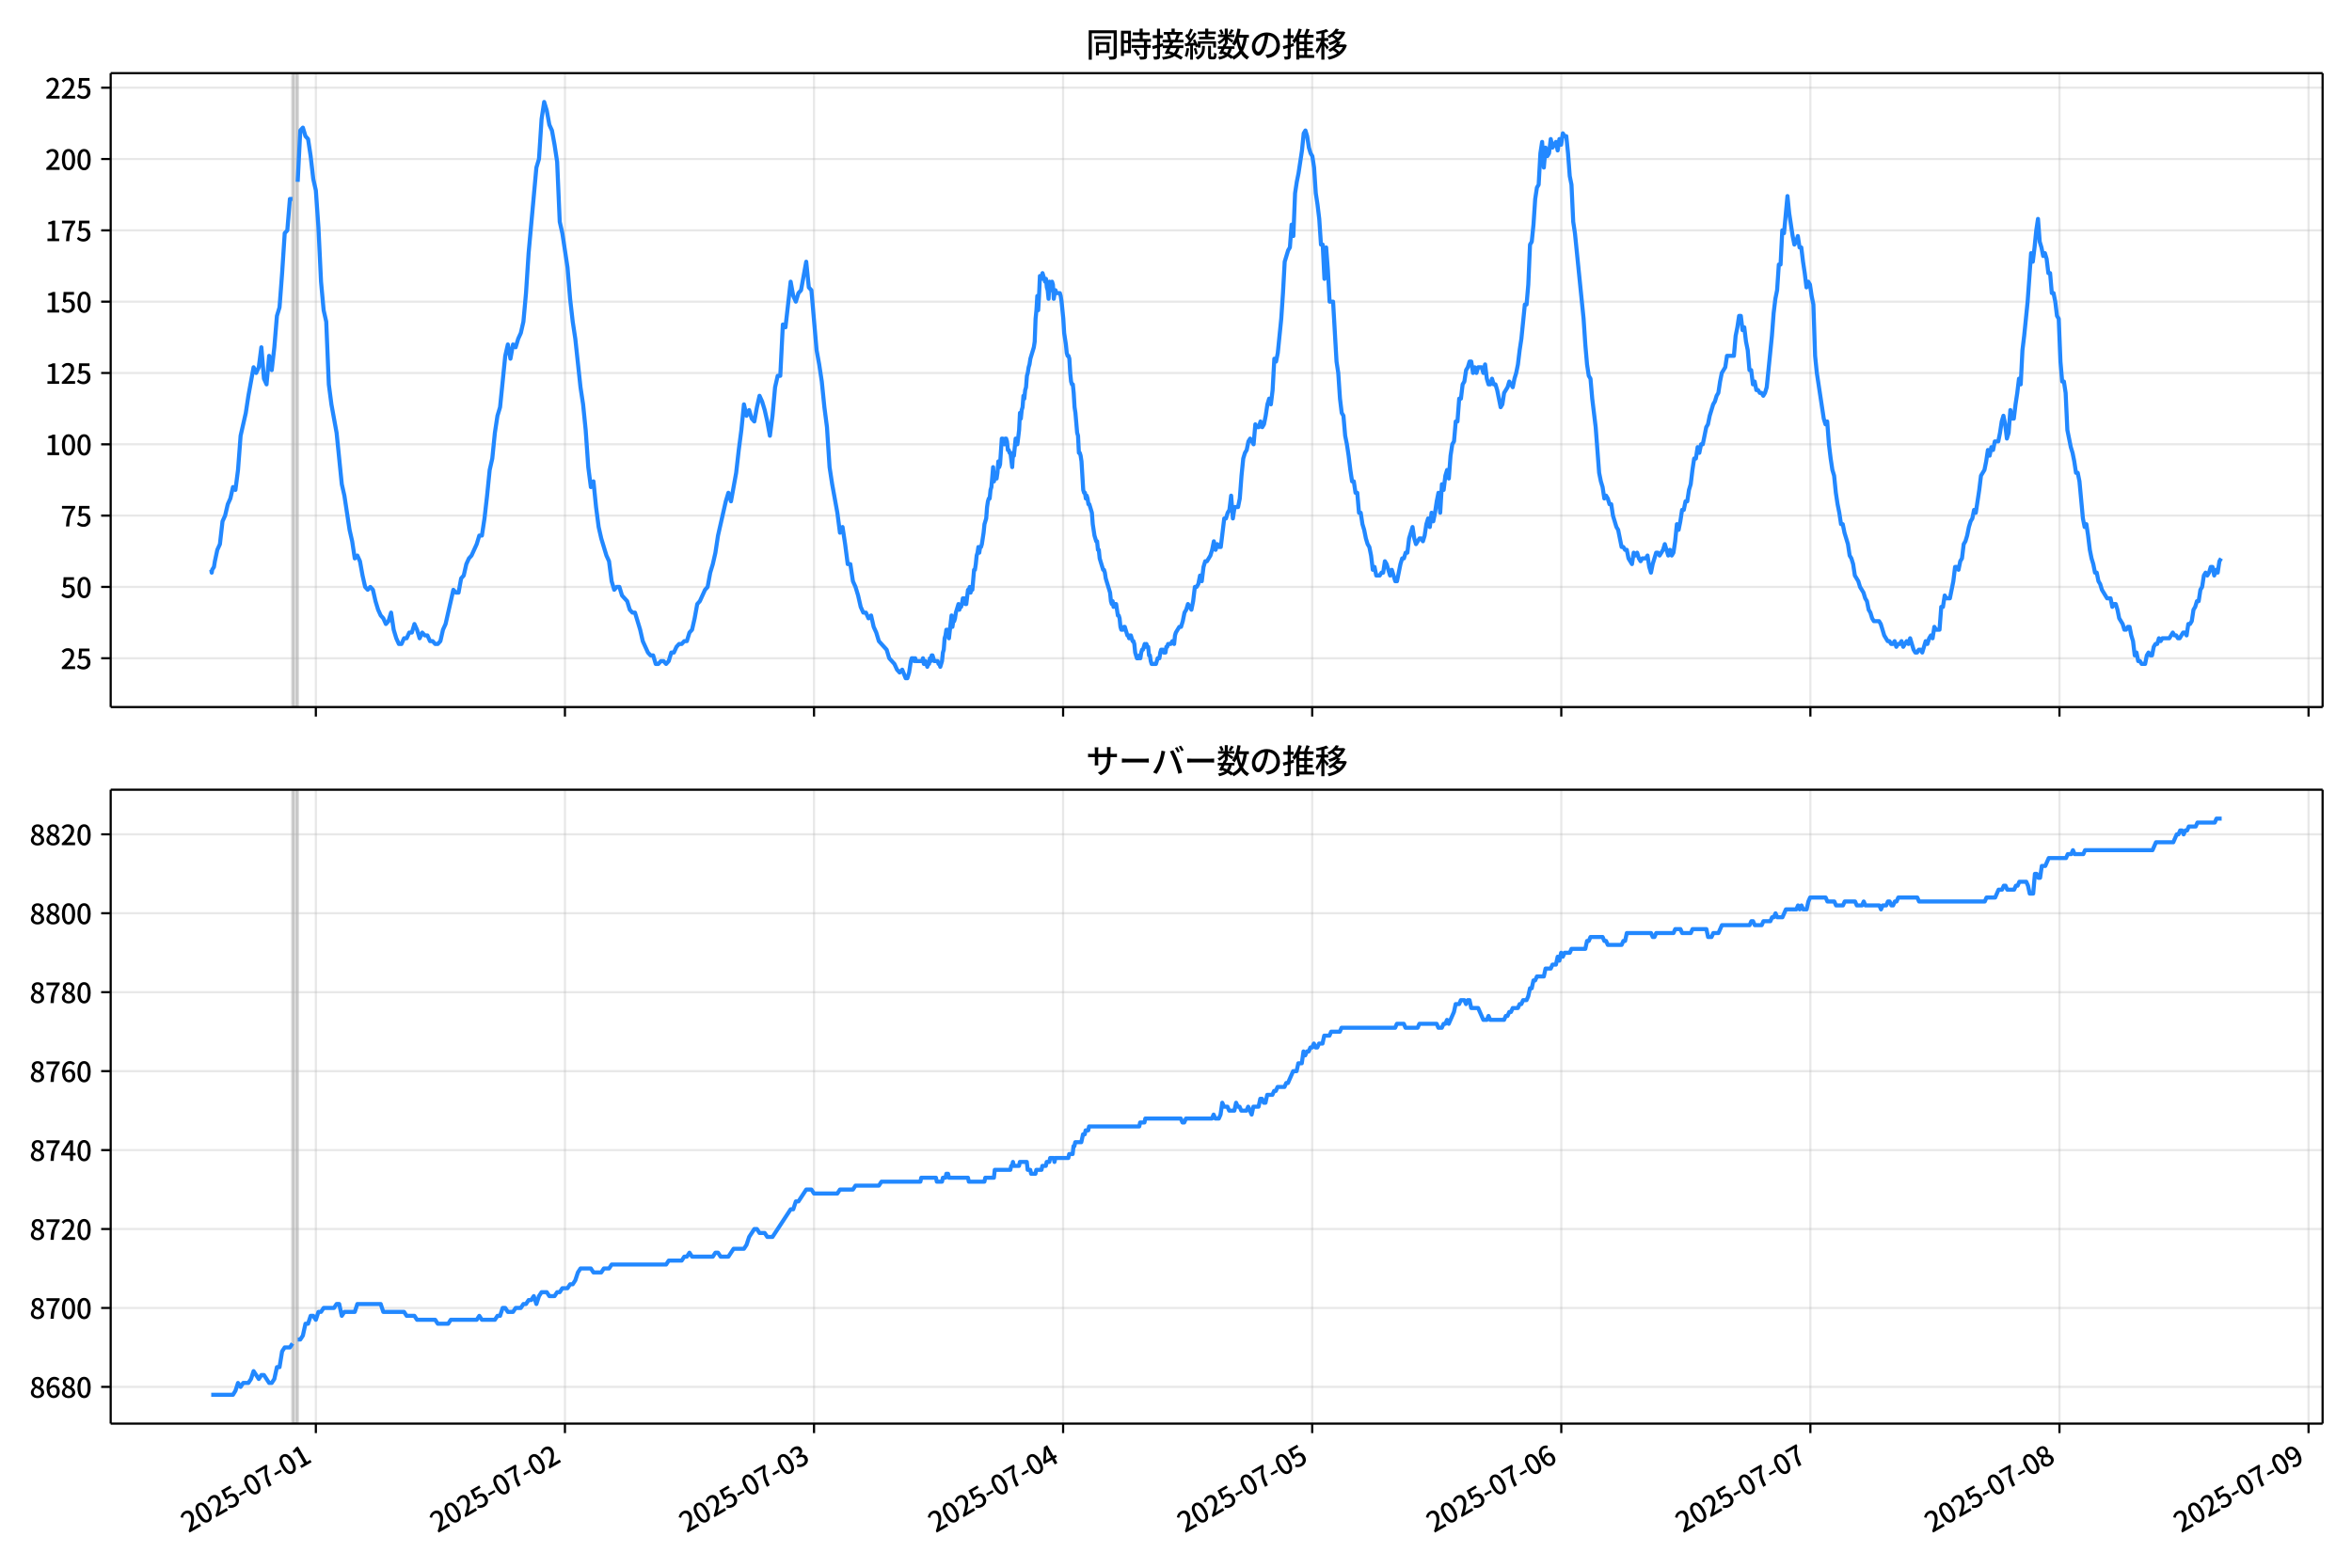 <!DOCTYPE svg  PUBLIC '-//W3C//DTD SVG 1.1//EN'  'http://www.w3.org/Graphics/SVG/1.1/DTD/svg11.dtd'>
<svg version="1.1" viewBox="0 0 864 576" xmlns="http://www.w3.org/2000/svg" xmlns:xlink="http://www.w3.org/1999/xlink">
 <defs>
  <style type="text/css">*{stroke-linejoin: round; stroke-linecap: butt}</style>
 </defs>
 <g id="aa">
  <g id="ab">
   <path d="m0 576h864v-576h-864z" fill="#fff"/>
  </g>
  <g id="ac">
   <g id="ad">
    <path d="m40.66 259.78h812.54v-232.9h-812.54z" fill="#fff"/>
   </g>
   <g id="ae">
    <path d="m107.45 259.78h1.906v-232.9h-1.906z" clip-path="url(#c)" fill="#808080" opacity=".3" stroke="#808080"/>
   </g>
   <g id="af">
    <g id="ag">
     <g id="ah">
      <path d="m116.03 259.78v-232.9" clip-path="url(#c)" fill="none" stroke="#b0b0b0" stroke-linecap="square" stroke-opacity=".3" stroke-width=".8"/>
     </g>
     <g id="ai">
      <defs>
       <path id="e" d="m0 0v3.5" stroke="#000" stroke-width=".8"/>
      </defs>
      <use x="116.027" y="259.778" stroke="#000000" stroke-width=".8" xlink:href="#e"/>
     </g>
    </g>
    <g id="aj">
     <g id="ak">
      <path d="m207.53 259.78v-232.9" clip-path="url(#c)" fill="none" stroke="#b0b0b0" stroke-linecap="square" stroke-opacity=".3" stroke-width=".8"/>
     </g>
     <g id="al">
      <use x="207.529" y="259.778" stroke="#000000" stroke-width=".8" xlink:href="#e"/>
     </g>
    </g>
    <g id="am">
     <g id="an">
      <path d="m299.03 259.78v-232.9" clip-path="url(#c)" fill="none" stroke="#b0b0b0" stroke-linecap="square" stroke-opacity=".3" stroke-width=".8"/>
     </g>
     <g id="ao">
      <use x="299.03" y="259.778" stroke="#000000" stroke-width=".8" xlink:href="#e"/>
     </g>
    </g>
    <g id="ap">
     <g id="aq">
      <path d="m390.53 259.78v-232.9" clip-path="url(#c)" fill="none" stroke="#b0b0b0" stroke-linecap="square" stroke-opacity=".3" stroke-width=".8"/>
     </g>
     <g id="ar">
      <use x="390.531" y="259.778" stroke="#000000" stroke-width=".8" xlink:href="#e"/>
     </g>
    </g>
    <g id="as">
     <g id="at">
      <path d="m482.03 259.78v-232.9" clip-path="url(#c)" fill="none" stroke="#b0b0b0" stroke-linecap="square" stroke-opacity=".3" stroke-width=".8"/>
     </g>
     <g id="au">
      <use x="482.032" y="259.778" stroke="#000000" stroke-width=".8" xlink:href="#e"/>
     </g>
    </g>
    <g id="av">
     <g id="aw">
      <path d="m573.53 259.78v-232.9" clip-path="url(#c)" fill="none" stroke="#b0b0b0" stroke-linecap="square" stroke-opacity=".3" stroke-width=".8"/>
     </g>
     <g id="ax">
      <use x="573.534" y="259.778" stroke="#000000" stroke-width=".8" xlink:href="#e"/>
     </g>
    </g>
    <g id="ay">
     <g id="az">
      <path d="m665.04 259.78v-232.9" clip-path="url(#c)" fill="none" stroke="#b0b0b0" stroke-linecap="square" stroke-opacity=".3" stroke-width=".8"/>
     </g>
     <g id="ba">
      <use x="665.035" y="259.778" stroke="#000000" stroke-width=".8" xlink:href="#e"/>
     </g>
    </g>
    <g id="bb">
     <g id="bc">
      <path d="m756.54 259.78v-232.9" clip-path="url(#c)" fill="none" stroke="#b0b0b0" stroke-linecap="square" stroke-opacity=".3" stroke-width=".8"/>
     </g>
     <g id="bd">
      <use x="756.536" y="259.778" stroke="#000000" stroke-width=".8" xlink:href="#e"/>
     </g>
    </g>
    <g id="be">
     <g id="bf">
      <path d="m848.04 259.78v-232.9" clip-path="url(#c)" fill="none" stroke="#b0b0b0" stroke-linecap="square" stroke-opacity=".3" stroke-width=".8"/>
     </g>
     <g id="bg">
      <use x="848.038" y="259.778" stroke="#000000" stroke-width=".8" xlink:href="#e"/>
     </g>
    </g>
   </g>
   <g id="bh">
    <g id="bi">
     <g id="bj">
      <path d="m40.66 241.85h812.54" clip-path="url(#c)" fill="none" stroke="#b0b0b0" stroke-linecap="square" stroke-opacity=".3" stroke-width=".8"/>
     </g>
     <g id="bk">
      <defs>
       <path id="g" d="m0 0h-3.5" stroke="#000" stroke-width=".8"/>
      </defs>
      <use x="40.66" y="241.854" stroke="#000000" stroke-width=".8" xlink:href="#g"/>
     </g>
     <g id="bl">
      <!-- 25 -->
      <g transform="translate(22.26 245.84) scale(.1 -.1)">
       <defs>
        <path id="b" transform="scale(.016)" d="m282 0v429q697 621 1164 1136 468 515 701 956 234 442 234 826 0 256-87 451-86 196-262 301-176 106-445 106-275 0-506-151-230-150-422-368l-416 410q301 333 637 518 336 186 803 186 429 0 749-176t496-493 176-745q0-455-224-919t-615-935q-390-470-889-950 186 20 394 36t374 16h1184v-634h-3046z"/>
        <path id="i" transform="scale(.016)" d="m1715-90q-365 0-653 90t-506 237q-217 147-383 307l352 480q134-134 294-246t361-183q202-70 452-70 262 0 473 118 212 119 333 346 122 227 122 541 0 460-247 716-246 256-649 256-224 0-384-64t-365-198l-365 237 141 2240h2387v-627h-1747l-109-1204q154 77 307 118 154 42 340 42 397 0 723-160t518-490q192-329 192-847 0-519-224-887t-586-560q-361-192-777-192z"/>
       </defs>
       <use xlink:href="#b"/>
       <use transform="translate(57)" xlink:href="#i"/>
      </g>
     </g>
    </g>
    <g id="bm">
     <g id="bn">
      <path d="m40.66 215.65h812.54" clip-path="url(#c)" fill="none" stroke="#b0b0b0" stroke-linecap="square" stroke-opacity=".3" stroke-width=".8"/>
     </g>
     <g id="bo">
      <use x="40.66" y="215.651" stroke="#000000" stroke-width=".8" xlink:href="#g"/>
     </g>
     <g id="bp">
      <!-- 50 -->
      <g transform="translate(22.26 219.64) scale(.1 -.1)">
       <defs>
        <path id="a" transform="scale(.016)" d="m1830-90q-460 0-806 275-346 276-535 823-188 547-188 1366 0 820 188 1357 189 538 535 803 346 266 806 266 461 0 800-269 340-269 528-803 189-534 189-1354 0-819-189-1366-188-547-528-823-339-275-800-275zm0 589q237 0 422 185 186 186 288 599 103 413 103 1091 0 679-103 1082-102 403-288 582-185 180-422 180-236 0-422-180-186-179-292-582-105-403-105-1082 0-678 105-1091 106-413 292-599 186-185 422-185z"/>
       </defs>
       <use xlink:href="#i"/>
       <use transform="translate(57)" xlink:href="#a"/>
      </g>
     </g>
    </g>
    <g id="bq">
     <g id="br">
      <path d="m40.66 189.45h812.54" clip-path="url(#c)" fill="none" stroke="#b0b0b0" stroke-linecap="square" stroke-opacity=".3" stroke-width=".8"/>
     </g>
     <g id="bs">
      <use x="40.66" y="189.447" stroke="#000000" stroke-width=".8" xlink:href="#g"/>
     </g>
     <g id="bt">
      <!-- 75 -->
      <g transform="translate(22.26 193.43) scale(.1 -.1)">
       <defs>
        <path id="h" transform="scale(.016)" d="m1235 0q32 646 109 1187t224 1024 384 941 576 938h-2208v627h3027v-455q-409-512-665-989-256-476-397-969t-205-1053-90-1251h-755z"/>
       </defs>
       <use xlink:href="#h"/>
       <use transform="translate(57)" xlink:href="#i"/>
      </g>
     </g>
    </g>
    <g id="bu">
     <g id="bv">
      <path d="m40.66 163.24h812.54" clip-path="url(#c)" fill="none" stroke="#b0b0b0" stroke-linecap="square" stroke-opacity=".3" stroke-width=".8"/>
     </g>
     <g id="bw">
      <use x="40.66" y="163.244" stroke="#000000" stroke-width=".8" xlink:href="#g"/>
     </g>
     <g id="bx">
      <!-- 100 -->
      <g transform="translate(16.56 167.23) scale(.1 -.1)">
       <defs>
        <path id="k" transform="scale(.016)" d="m544 0v608h1037v3277h-845v467q333 58 579 147 247 90 451 218h557v-4109h915v-608h-2694z"/>
       </defs>
       <use xlink:href="#k"/>
       <use transform="translate(57)" xlink:href="#a"/>
       <use transform="translate(114)" xlink:href="#a"/>
      </g>
     </g>
    </g>
    <g id="by">
     <g id="bz">
      <path d="m40.66 137.04h812.54" clip-path="url(#c)" fill="none" stroke="#b0b0b0" stroke-linecap="square" stroke-opacity=".3" stroke-width=".8"/>
     </g>
     <g id="ca">
      <use x="40.66" y="137.04" stroke="#000000" stroke-width=".8" xlink:href="#g"/>
     </g>
     <g id="cb">
      <!-- 125 -->
      <g transform="translate(16.56 141.03) scale(.1 -.1)">
       <use xlink:href="#k"/>
       <use transform="translate(57)" xlink:href="#b"/>
       <use transform="translate(114)" xlink:href="#i"/>
      </g>
     </g>
    </g>
    <g id="cc">
     <g id="cd">
      <path d="m40.66 110.84h812.54" clip-path="url(#c)" fill="none" stroke="#b0b0b0" stroke-linecap="square" stroke-opacity=".3" stroke-width=".8"/>
     </g>
     <g id="ce">
      <use x="40.66" y="110.836" stroke="#000000" stroke-width=".8" xlink:href="#g"/>
     </g>
     <g id="cf">
      <!-- 150 -->
      <g transform="translate(16.56 114.82) scale(.1 -.1)">
       <use xlink:href="#k"/>
       <use transform="translate(57)" xlink:href="#i"/>
       <use transform="translate(114)" xlink:href="#a"/>
      </g>
     </g>
    </g>
    <g id="cg">
     <g id="ch">
      <path d="m40.66 84.633h812.54" clip-path="url(#c)" fill="none" stroke="#b0b0b0" stroke-linecap="square" stroke-opacity=".3" stroke-width=".8"/>
     </g>
     <g id="ci">
      <use x="40.66" y="84.633" stroke="#000000" stroke-width=".8" xlink:href="#g"/>
     </g>
     <g id="cj">
      <!-- 175 -->
      <g transform="translate(16.56 88.618) scale(.1 -.1)">
       <use xlink:href="#k"/>
       <use transform="translate(57)" xlink:href="#h"/>
       <use transform="translate(114)" xlink:href="#i"/>
      </g>
     </g>
    </g>
    <g id="ck">
     <g id="cl">
      <path d="m40.66 58.429h812.54" clip-path="url(#c)" fill="none" stroke="#b0b0b0" stroke-linecap="square" stroke-opacity=".3" stroke-width=".8"/>
     </g>
     <g id="cm">
      <use x="40.66" y="58.429" stroke="#000000" stroke-width=".8" xlink:href="#g"/>
     </g>
     <g id="cn">
      <!-- 200 -->
      <g transform="translate(16.56 62.414) scale(.1 -.1)">
       <use xlink:href="#b"/>
       <use transform="translate(57)" xlink:href="#a"/>
       <use transform="translate(114)" xlink:href="#a"/>
      </g>
     </g>
    </g>
    <g id="co">
     <g id="cp">
      <path d="m40.66 32.226h812.54" clip-path="url(#c)" fill="none" stroke="#b0b0b0" stroke-linecap="square" stroke-opacity=".3" stroke-width=".8"/>
     </g>
     <g id="cq">
      <use x="40.66" y="32.226" stroke="#000000" stroke-width=".8" xlink:href="#g"/>
     </g>
     <g id="cr">
      <!-- 225 -->
      <g transform="translate(16.56 36.211) scale(.1 -.1)">
       <use xlink:href="#b"/>
       <use transform="translate(57)" xlink:href="#b"/>
       <use transform="translate(114)" xlink:href="#i"/>
      </g>
     </g>
    </g>
   </g>
   <g id="cs">
    <path d="m77.594 209.36.181 1.048.16-1.048.661-1.048.337-2.096.899-4.193.951-2.096.956-8.385.951-2.096.988-4.193.949-2.096.955-4.193.898 1.048.953-7.337.953-12.578 1.906-8.385.953-6.289 1.906-10.481.953 2.096.953-2.096.953-7.337.953 11.53.953 2.096.953-10.481.953 5.241.953-8.385.953-11.53.953-3.144.953-12.578.953-14.674.953-1.048.953-11.53h.953m1.906-6.289.953-18.867.953-1.048.953 3.144.953 1.048.953 6.289.953 8.385.953 4.193.953 13.626.953 19.915.953 10.481.953 4.193.953 23.059.953 7.337 1.906 10.481 1.906 18.867.953 4.193 1.906 12.578.953 4.193.953 6.289.953-1.048.953 2.096.953 5.241.953 4.193.953 1.048.953-1.048.953 1.048.953 4.193.953 3.144.953 2.096.953 1.048.953 2.096.953-1.048.953-3.144.953 6.289.953 3.144.953 2.096h.953l.953-2.096h.953l.953-2.096h.953l.953-3.144.953 2.096.953 3.144.953-2.096.953 1.048h.953l.953 2.096h.953l.953 1.048h.953l.953-1.048.953-4.193.953-2.096 2.859-12.578.953 1.048h.953l.953-5.241.953-1.048.953-4.193.953-2.096.953-1.048 1.906-4.193.953-3.144h.953l.953-6.289.953-8.385.953-9.433.953-4.193.953-9.433.953-6.289.953-3.144 1.906-18.867.953-4.193.953 5.241.953-5.241.953 1.048.953-3.144.953-2.096.953-4.193.953-10.481.953-14.674 2.859-31.444.953-3.144.953-14.674.953-6.289.953 3.144.953 5.241.953 2.096.953 5.241.953 6.289.953 22.011.953 4.193 1.906 12.578.953 11.53.953 8.385.953 6.289 1.906 17.818.953 6.289.953 9.433.953 13.626.953 7.337.953-2.096.953 9.433.953 7.337.953 4.193 1.906 6.289.953 2.096.953 7.337.953 3.144.953-1.048h.953l.953 3.144 1.906 2.096.953 3.144.953 1.048h.953l1.906 6.289.953 4.193 1.906 4.193.953 1.048h.953l.953 3.144h.953l.953-1.048h.953l.953 1.048.953-1.048.953-3.144h.953l.953-2.096.953-1.048h.953l.953-1.048h.953l.953-3.144.953-1.048.953-4.193.953-5.241.953-1.048 1.906-4.193.953-1.048.953-5.241.953-3.144.953-4.193.953-6.289 2.859-12.578.953-3.144.953 3.144 1.906-10.481.953-8.385.953-7.337.953-9.433.953 4.193.953-2.096.953 3.144.953 1.048.953-5.241.953-4.193.953 2.096.953 3.144.953 4.193.953 5.241.953-7.337.953-10.481.953-4.193h.953l.953-18.867.953 1.048 1.906-16.77.953 5.241.953 2.096.953-3.144.953-1.048 1.906-10.481.953 9.433.953 1.048 1.906 22.011.953 5.241.953 6.289.953 9.433.953 7.337.953 14.674.953 6.289 1.906 10.481.953 7.337.953-2.096.953 6.289.953 7.337h.953l.953 6.289.953 2.096.953 3.144.953 4.193.953 2.096h.953l.953 2.096.953-1.048.953 4.193.953 2.096.953 3.144 2.859 3.144.953 3.144 1.906 2.096.953 2.096.953 1.048.953-1.048 1.271 3.144h.635l.635-2.096.635-4.193.318-1.048h.635l.318 1.048.318-1.048.318 1.048h2.224l.318-1.048.318 2.096h.318l.318-1.048.635 2.096.318-1.048h.318l.318-2.096.318 1.048.318-2.096h.318l.635 2.096h1.271l.318 1.048h.318l.318 1.048.635-2.096.318-3.144.318-1.048.318-4.193.318-1.048.318-2.096h.635l.318 3.144.953-8.385.318 4.193.318-2.096h.318l.318-1.048.318-2.096.953-3.144.318 2.096.318-1.048h.318l.318-1.048.318-2.096h.635l.318 2.096h.318l.635-5.241h.318l.318-1.048.318 2.096.318-2.096.318 1.048.635-7.337h.318l.318-2.096.318-3.144.318-1.048.318-2.096.318 2.096.318-2.096h.318l.318-1.048.635-4.193.318-3.144.635-2.096.318-4.193.318-2.096.318-1.048h.318l.318-3.144.318-1.048.635-7.337.318 5.241.318-3.144h.318l.318 2.096.318-2.096.318-4.193.318 2.096.318-1.048.635-9.433h.318l.635 2.096.318-2.096h.318l.318 1.048.318 3.144h.318l.318 1.048h.318l.635 5.241.318-5.241.318 1.048.635-6.289.635 2.096.635-5.241.318-6.289.318 2.096.318-3.144.318-1.048.318-4.193.318 1.048.318-3.144.318-1.048.318-4.193.318-1.048.318-2.096.318-1.048.318-2.096 1.271-4.193.318-2.096.318-8.385.318-3.144.318-5.241.318 5.241.318-5.241.318-7.337h.318l.318 1.048.318-2.096.953 3.144.318-1.048.318 3.144.318 1.048.318 3.144.318-6.289.318 2.096.318 1.048.318-3.144.318 1.048.318 5.241.318-2.096.318-1.048.318 1.048h1.271l.318 1.048.318 2.096.635 6.289.318 5.241.635 4.193.318 3.144.318 1.048h.318l.318 1.048.318 5.241.318 3.144.318 1.048h.318l.318 3.144.318 5.241.318 2.096.635 7.337.318 1.048.318 6.289h.318l.318 1.048.318 2.096.635 10.481.318 1.048h.318l.318 2.096.318-1.048.318 1.048.318 2.096h.318l.953 3.144.318 4.193.635 4.193.635 2.096h.318l.318 3.144h.318l.318 3.144 1.271 4.193h.318l.318 1.048.318 2.096 1.589 5.241.318 3.144.318 1.048.318-1.048.318 2.096.318-1.048h.635l.635 4.193h.318l.318 1.048.318 3.144.318 1.048h.635l.318-1.048h.318l.953 3.144h.318l.318 1.048.318-1.048h.318l.635 2.096h.318l.318 1.048.318 3.144.635 2.096h.635l.318-1.048.318 1.048.318-2.096.318-1.048h.318l.635-2.096.318 1.048.318-1.048.318 1.048h.318l.318 3.144h.318l.318 2.096.318 1.048h1.589l.635-2.096h.635l.318-2.096.318-1.048h.635l.318 1.048h.635l.318-2.096h.318l.318-1.048h.953l.635-1.048.635 1.048.318-3.144.318-1.048 1.271-2.096h.635l.635-2.096.635-3.144.635-1.048.635-2.096 1.271 2.096.635-3.144.635-5.241h.635l.635-1.048.635-3.144.635 2.096.635-5.241.635-2.096h.635l1.271-2.096.635-2.096.635-3.144.635 3.144.635-2.096.635 1.048h.635l1.271-10.481h.635l.635-2.096.635-1.048.635-5.241.635 8.385.635-4.193h1.271l.635-3.144.635-8.385.635-6.289.635-2.096.635-1.048.635-3.144.635-1.048 1.271 2.096.635-7.337.635 1.048h.635l.635-2.096.635 2.096.635-1.048.635-3.144.635-4.193.635-2.096.635 2.096.635-5.241.635-11.53.635 1.048.635-3.144 1.271-12.578.635-9.433.635-11.53 1.271-4.193.635-1.048.635-8.385.635 4.193.635-15.722.635-4.193.635-3.144 1.271-8.385.635-6.289.635-1.048.635 2.096.635 4.193.635 2.096.635 1.048.635 4.193.635 9.433.635 4.193.635 5.241.635 9.433h.635l.635 12.578.635-11.53.635 8.385.635 11.53h1.271l1.271 22.011.635 4.193.635 9.433.635 5.241.635 1.048.635 7.337.635 3.144.635 4.193.635 5.241.635 4.193h.635l.635 4.193h.635l.635 7.337h.635l.635 4.193.635 2.096.635 3.144.635 2.096.635 1.048.635 3.144.635 5.241.635-1.048.635 3.144h1.271l.635-1.048h.635l.635-4.193.635 1.048 1.271 4.193.635-2.096 1.271 4.193h.635l1.271-6.289.635-2.096h.635l.635-2.096h.635l.635-5.241 1.271-4.193.635 4.193.635 2.096 1.271-2.096h.635l.635 1.048.635-2.096.635-4.193.635-2.096.635 3.144.635-5.241.635 3.144.635-3.144.635-4.193.635-3.144.635 7.337.635-10.481.635 2.096.635-5.241.635-2.096.635 3.144.635-8.385.635-4.193.635-1.048.635-7.337h.635l.635-8.385h.635l.635-5.241.635-1.048.635-4.193.635-1.048.635-2.096h.635l.635 4.193.635-2.096.635 2.096.635-2.096h1.271l.635 2.096.635-3.144.635 5.241.635 2.096h.635l.635-2.096.635 2.096h.635l.635 2.096 1.271 6.289.635-1.048.635-4.193 1.271-2.096.635-2.096 1.271 2.096.635-3.144.635-2.096.635-3.144.635-5.241.635-4.193 1.271-12.578h.635l.635-7.337.635-14.674.635-1.048.635-6.289.635-9.433.635-4.193.635-1.048.635-11.53.635-4.193.635 9.433.635-7.337.635 3.144.635-1.048.635-5.241.635 3.144 1.271-2.096.635 3.144.635-4.193.635 2.096.635-4.193.635 1.048h.635l.635 6.289.635 8.385.635 3.144.635 13.626.635 4.193 3.177 31.444.635 9.433.635 7.337.635 4.193.635 1.048.635 7.337 1.271 10.481 1.271 16.77.635 3.144.635 2.096.635 4.193.635-1.048.635 1.048.635 2.096h.635l.635 4.193 1.271 4.193.635 1.048 1.271 6.289h.635l.635 1.048h.635l.635 3.144 1.271 2.096.635-4.193.635 1.048.635-1.048.635 2.096.635 1.048.635-1.048h1.271l.635-1.048.635 4.193.635 2.096.635-3.144 1.271-4.193h.635l.635 1.048 1.271-2.096.635-2.096 1.271 4.193.635-2.096.635 2.096.635-1.048.635-4.193.635-6.289.635 2.096.635-3.144.635-4.193h.635l.635-3.144h.635l.635-4.193.635-2.096.635-5.241.635-4.193h.635l.635-4.193.635 2.096.635-3.144h.635l1.271-6.289.635-1.048.635-3.144 1.271-4.193.635-1.048.635-2.096.635-1.048.635-4.193.635-3.144 1.271-2.096.635-4.193h2.542l.635-7.337.635-3.144.635-4.193h.635l.635 5.241.635-1.048.635 5.241.635 3.144.635 7.337h.635l.635 5.241.635-1.048.635 3.144h.635l.635 1.048h.635l.635 1.048.635-1.048.635-2.096 1.906-18.867.635-8.385.635-5.241.635-3.144.635-9.433h.635l.635-12.578.635 1.048 1.271-13.626.635 6.289 1.271 8.385.635 3.144.635-1.048.635-2.096.635 4.193h.635l.635 5.241.635 4.193.635 5.241.635-2.096.635 1.048.635 4.193.635 3.144.635 18.867.635 6.289 2.542 16.77.635 2.096.635-1.048.635 8.385.635 5.241.635 4.193.635 2.096.635 6.289.635 4.193.635 3.144.635 4.193h.635l.635 3.144 1.271 4.193.635 4.193.635 1.048.635 2.096.635 4.193 1.271 2.096.635 2.096 1.271 2.096.635 2.096.635 1.048.635 3.144.635 1.048.635 2.096.635 1.048h1.906l.635 1.048 1.271 4.193 1.271 2.096h.635l.635 1.048h.635l.635-1.048.635 2.096.635-1.048h.635l.635-1.048.635 2.096 1.271-2.096.635 1.048.635-2.096 1.271 4.193.635 1.048h.635l.635-1.048h.635l.635 1.048 1.271-4.193.635 1.048.635-2.096.635-1.048.635 1.048.635-4.193.635 1.048h1.271l.635-8.385h.635l.635-4.193.635 1.048h1.271l1.271-6.289.635-5.241h.635l.635 1.048.635-3.144.635-1.048.635-5.241.635-1.048.635-2.096.635-3.144.635-2.096.635-1.048.635-3.144.635 1.048 1.271-8.385.635-5.241 1.271-2.096.635-3.144.635-4.193.635 2.096.635-3.144.635 1.048.635-3.144h1.271l.635-3.144.635-4.193.635-2.096.635 3.144.635 5.241.635-2.096.635-8.385.635 3.144h.635l.635-5.241.635-4.193.635-5.241.635 2.096.635-12.578.635-5.241 1.271-12.578 1.271-17.818.635 3.144.635-5.241.635-6.289.635-4.193.635 8.385.635 2.096.635 3.144.635-1.048.635 2.096.635 5.241h.635l.635 7.337h.635l.635 3.144.635 5.241.635 1.048.635 15.722.635 7.337h.635l.635 4.193.635 13.626 1.271 6.289.635 2.096.635 3.144.635 4.193h.635l.635 3.144 1.271 13.626.635 3.144.635-1.048.635 4.193.635 5.241.635 3.144.635 2.096.635 3.144h.635l.635 3.144.635 1.048.635 2.096 1.906 3.144h1.271l.635 3.144.635-1.048h.635l.635 2.096.635 3.144 1.271 2.096.635 2.096h.635l.635-1.048h.635l.635 3.144.635 2.096.635 5.241.635-1.048.635 3.144h.635l.635 1.048h1.271l.635-3.144.635-1.048.635 1.048h.635l.635-3.144.635-1.048h.635l.635-2.096.635 1.048.635-1.048h2.542l1.271-2.096.635 1.048h.635l.635 1.048h.635l1.271-2.096h.635l.635 1.048.635-4.193h.635l.635-1.048.635-4.193.635-1.048.635-2.096h.635l.635-4.193.635-1.048.635-4.193.635-1.048.635 1.048.635-1.048.635-2.096h.635l.635 3.144.635-2.096.635 1.048.635-4.193.635-1.048v0" clip-path="url(#c)" fill="none" stroke="#28f" stroke-linecap="square" stroke-width="1.5"/>
   </g>
   <g id="ct">
    <path d="m40.66 259.78v-232.9" fill="none" stroke="#000" stroke-linecap="square" stroke-width=".8"/>
   </g>
   <g id="cu">
    <path d="m853.2 259.78v-232.9" fill="none" stroke="#000" stroke-linecap="square" stroke-width=".8"/>
   </g>
   <g id="cv">
    <path d="m40.66 259.78h812.54" fill="none" stroke="#000" stroke-linecap="square" stroke-width=".8"/>
   </g>
   <g id="cw">
    <path d="m40.66 26.88h812.54" fill="none" stroke="#000" stroke-linecap="square" stroke-width=".8"/>
   </g>
   <g id="cx">
    <!-- 同時接続数の推移 -->
    <g transform="translate(398.93 20.88) scale(.12 -.12)">
     <defs>
      <path id="v" transform="scale(.016)" d="m1587 3936h3232v-518h-3232v518zm320-1114h557v-2534h-557v2534zm301 0h2291v-2086h-2291v512h1734v1069h-1734v505zm-1683 2260h5113v-570h-4524v-5056h-589v5626zm4768 0h595v-4896q0-250-67-397t-227-218q-160-77-426-96t-675-19q-13 83-45 192t-77 218q-45 108-89 185 281-13 527-13 247 0 330 0 83 7 118 42 36 35 36 112v4890z"/>
      <path id="t" transform="scale(.016)" d="m2714 4672h3238v-525h-3238v525zm-244-1235h3712v-538h-3712v538zm20-1184h3635v-531h-3635v531zm1523 3155h595v-2310h-595v2310zm832-2451h589v-2823q0-230-61-364-61-135-227-199-167-70-423-86t-633-16q-20 121-78 285-57 163-121 284 275-6 509-9t310-3q77 6 106 28 29 23 29 93v2810zm-2023-1677 487 282q153-160 313-352t294-381q135-189 206-343l-519-313q-64 153-189 348-124 196-278 394-154 199-314 365zm-2086 3718h1619v-4281h-1619v544h1056v3187h-1056v550zm32-1843h1293v-537h-1293v537zm-320 1843h563v-4832h-563v4832z"/>
      <path id="u" transform="scale(.016)" d="m3866 5408h614v-870h-614v870zm-1479-653h3597v-518h-3597v518zm-230-1485h4e3v-518h-4e3v518zm825 922 519 102q64-160 121-342 58-182 96-352 39-170 45-304l-544-128q-6 134-42 313-35 180-83 365-48 186-112 346zm1856 109 589-71q-96-275-202-557-105-281-195-486l-518 77q58 147 122 329 64 183 118 372t86 336zm-2643-2106h3943v-518h-3943v518zm1408 685 602-115q-167-371-362-784t-390-797-362-685l-525 179q160 288 346 666t368 784 323 752zm-659-2157 358 403q352-102 733-240 381-137 752-304 371-166 697-336 327-169 558-329l-384-461q-218 160-532 336-313 176-685 345-371 170-755 323-384 154-742 263zm1894 1114 583-71q-122-550-353-944-230-393-604-662t-922-435q-547-167-1296-269-25 128-93 269-67 141-137 230 678 64 1168 192t819 349q330 221 531 550 202 330 304 791zm-4684 217q396 90 953 240 557 151 1120 311l77-544q-525-154-1053-311-528-156-963-284l-134 588zm121 2093h1965v-563h-1965v563zm819 1248h576v-5229q0-236-51-374t-192-208q-141-77-355-99-214-23-541-16-13 115-64 288t-109 294q205-6 381-6t234 0q64 0 92 28 29 29 29 93v5229z"/>
      <path id="s" transform="scale(.016)" d="m4058 5408h595v-1798h-595v1798zm-1415-563h3443v-499h-3443v499zm231-992h3008v-499h-3008v499zm-224-877h3475v-1203h-531v729h-2432v-729h-512v1203zm1964-877h551v-1881q0-122 22-157 23-35 106-35 25 0 92 0 68 0 135 0t99 0q51 0 83 54t45 224 19 515q90-70 234-131t259-93q-19-429-83-662-64-234-183-326-118-93-316-93-39 0-103 0t-134 0-138 0q-67 0-99 0-237 0-365 64t-176 218q-48 153-48 422v1881zm-1164-6h550v-455q0-243-48-528-48-284-186-579-137-294-409-572-272-279-727-503-70 90-192 208-121 118-230 195 416 205 665 438 250 234 371 474 122 240 164 467 42 228 42 413v442zm-2240 3309 524-192q-121-244-259-503-137-259-275-496t-259-416l-410 173q122 186 246 438 125 253 240 515 116 263 193 481zm716-743 500-230q-224-359-496-756-272-396-548-764-275-368-518-650l-358 205q179 211 377 483 199 272 387 569 189 298 358 592 170 295 298 551zm-1721-665 307 403q166-154 339-340 173-185 320-364t224-327l-326-460q-77 160-218 348-141 189-314 384-172 196-332 356zm1485-832 435 179q128-211 249-458 122-246 215-474 93-227 137-412l-473-211q-32 185-119 422-86 237-201 486-115 250-243 468zm-1530-583q422 26 998 54 576 29 1184 68l7-499q-570-45-1127-84-556-38-992-70l-70 531zm1702-992 436 135q121-276 214-596t118-556l-454-148q-26 237-112 563-86 327-202 602zm-1363 109 499-83q-57-455-163-897-105-441-253-748-51 32-134 73-83 42-170 83-86 42-144 62 148 294 234 697t131 813zm691 627h525v-2861h-525v2861z"/>
      <path id="n" transform="scale(.016)" d="m224 2022h3187v-499h-3187v499zm51 2247h3111v-487h-3111v487zm1127-1735 563-121q-154-320-333-672t-352-679q-173-326-326-582l-532 173q148 243 324 566t345 669q170 346 311 646zm934-832 563-64q-89-480-262-838t-461-614-701-432-976-298q-25 128-99 269t-157 237q659 102 1085 303 426 202 666 554t342 883zm422 3597 519-211q-147-218-298-436-150-217-278-377l-403 186q121 173 252 413 132 240 208 425zm-1203 109h563v-2957h-563v2957zm-1075-320 448 186q134-192 246-420 112-227 157-393l-467-211q-38 172-147 406t-237 432zm1094-1050 397-236q-160-263-400-529-240-265-519-489-278-224-553-378-51 103-141 237-89 135-179 218 269 109 534 294 266 186 493 416 228 231 368 467zm487-204q83-45 246-145 163-99 352-211t346-211 221-150l-327-423q-83 77-230 198-147 122-317 253-170 132-327 250-156 119-259 189l295 250zm1798 396h2311v-556h-2311v556zm115 1178 615-90q-103-640-263-1235t-384-1101q-224-505-512-889-44 57-134 134t-186 157-166 125q275 339 473 796 199 458 340 995 141 538 217 1108zm1223-1510 614-58q-147-1101-445-1940-297-838-813-1443-515-604-1321-1014-26 71-90 177-64 105-134 208-70 102-128 159 742 346 1212 880 471 535 730 1290 260 755 375 1741zm-1005-135q134-851 387-1597 253-745 659-1305 407-560 1002-874-70-57-154-150-83-93-154-189-70-96-121-179-633 371-1056 988-422 618-688 1434-265 816-425 1783l550 89zm-3309-3065 327 416q377-148 754-330 378-182 701-378 324-195 548-368l-416-435q-211 179-519 378-307 198-666 383-358 186-729 334z"/>
      <path id="r" transform="scale(.016)" d="m3686 4378q-64-493-163-1041-99-547-265-1084-192-653-432-1104t-522-688-595-237q-320 0-596 221-275 221-448 621-172 400-172 931 0 537 220 1017 221 480 611 851 391 372 909 583 519 211 1121 211 576 0 1040-186 464-185 793-515 330-329 502-771 173-441 173-941 0-672-278-1194-278-521-816-851-538-329-1318-444l-378 601q166 20 307 42t263 48q307 70 585 217 279 148 496 375 218 227 342 534 125 308 125 692t-122 713q-121 330-358 573-236 243-582 380-346 138-781 138-525 0-935-186-409-185-694-489-284-304-432-656-147-352-147-678 0-365 89-605 90-240 224-355 135-115 276-115t288 144 297 457q151 314 298 800 147 461 246 982 100 522 145 1021l684-12z"/>
      <path id="o" transform="scale(.016)" d="m2995 2925h2893v-519h-2893v519zm0-1280h2893v-519h-2893v519zm-64-1299h3232v-557h-3232v557zm1312 3577h563v-3763h-563v3763zm429 1466 634-141q-154-390-340-794-185-403-339-684l-512 140q103 199 208 458 106 259 195 528 90 269 154 493zm-1472 25 582-147q-153-518-371-1018-217-499-483-931t-573-758q-38 64-109 160-70 96-147 198-77 103-141 160 416 416 733 1034t509 1302zm128-1203h2720v-537h-2720v-4205h-582v4422l313 320h269zm-3174-2157q396 90 953 240 557 151 1120 311l77-544q-525-154-1053-311-528-156-963-284l-134 588zm121 2093h1965v-563h-1965v563zm819 1248h576v-5229q0-236-51-374t-192-208q-141-77-355-99-214-23-541-16-13 115-64 288t-109 294q205-6 381-6t234 0q64 0 92 28 29 29 29 93v5229z"/>
      <path id="m" transform="scale(.016)" d="m4051 5402 595-109q-281-493-729-941t-1107-806q-39 64-106 144t-141 153q-73 74-137 119 608 288 1011 678t614 762zm-77-557h1511v-493h-1863l352 493zm1293 0h109l109 25 384-179q-192-505-496-905t-695-701q-390-301-845-519-454-217-947-358-44 109-137 253t-176 227q448 109 867 294 419 186 777 445 359 259 631 592t419 730v96zm-1990-954 377 307q167-96 336-218 170-121 320-249 151-128 247-237l-397-332q-90 108-237 236t-317 259q-169 132-329 234zm1107-934 595-109q-307-538-803-1031-496-492-1232-876-38 64-102 144t-138 156q-74 77-138 116 455 217 807 483t604 554q253 288 407 563zm-90-589h1460v-506h-1818l358 506zm1268 0h121l109 26 384-167q-192-614-531-1075t-787-794q-448-332-983-553-534-221-1129-355-45 115-132 269-86 153-176 249 551 96 1043 285 493 189 903 473 410 285 714 669t464 883v90zm-2132-1056 410 339q186-102 384-237 198-134 371-275t282-269l-435-371q-103 128-270 272-166 144-361 288t-381 253zm-2150 3533h589v-5376h-589v5376zm-992-1242h2336v-569h-2336v569zm1024-224 365-160q-96-339-231-707-134-368-291-727-157-358-336-672-179-313-365-537-44 128-134 291t-160 272q173 192 339 457 167 266 323 570 157 304 282 618t208 595zm941 1946 416-467q-314-122-695-221-380-99-784-173-403-74-780-131-20 102-71 236-51 135-102 231 358 58 732 138 375 80 711 179t573 208zm-397-2579q58-45 179-170 122-125 266-266 144-140 259-265t160-183l-352-473q-58 102-157 255-99 154-218 317-118 164-227 311-108 147-185 237l275 237z"/>
     </defs>
     <use xlink:href="#v"/>
     <use transform="translate(100)" xlink:href="#t"/>
     <use transform="translate(200)" xlink:href="#u"/>
     <use transform="translate(300)" xlink:href="#s"/>
     <use transform="translate(400)" xlink:href="#n"/>
     <use transform="translate(500)" xlink:href="#r"/>
     <use transform="translate(600)" xlink:href="#o"/>
     <use transform="translate(700)" xlink:href="#m"/>
    </g>
   </g>
  </g>
  <g id="cy">
   <g id="cz">
    <path d="m40.66 523.06h812.54v-232.9h-812.54z" fill="#fff"/>
   </g>
   <g id="da">
    <path d="m107.45 523.06h1.906v-232.9h-1.906z" clip-path="url(#d)" fill="#808080" opacity=".3" stroke="#808080"/>
   </g>
   <g id="db">
    <g id="dc">
     <g id="dd">
      <path d="m116.03 523.06v-232.9" clip-path="url(#d)" fill="none" stroke="#b0b0b0" stroke-linecap="square" stroke-opacity=".3" stroke-width=".8"/>
     </g>
     <g id="de">
      <use x="116.027" y="523.055" stroke="#000000" stroke-width=".8" xlink:href="#e"/>
     </g>
     <g id="df">
      <!-- 2025-07-01 -->
      <g transform="translate(69.238 563.33) rotate(-30) scale(.1 -.1)">
       <defs>
        <path id="f" transform="scale(.016)" d="m301 1536v544h1689v-544h-1689z"/>
       </defs>
       <use xlink:href="#b"/>
       <use transform="translate(57)" xlink:href="#a"/>
       <use transform="translate(114)" xlink:href="#b"/>
       <use transform="translate(171)" xlink:href="#i"/>
       <use transform="translate(228)" xlink:href="#f"/>
       <use transform="translate(263.7)" xlink:href="#a"/>
       <use transform="translate(320.7)" xlink:href="#h"/>
       <use transform="translate(377.7)" xlink:href="#f"/>
       <use transform="translate(413.4)" xlink:href="#a"/>
       <use transform="translate(470.4)" xlink:href="#k"/>
      </g>
     </g>
    </g>
    <g id="dg">
     <g id="dh">
      <path d="m207.53 523.06v-232.9" clip-path="url(#d)" fill="none" stroke="#b0b0b0" stroke-linecap="square" stroke-opacity=".3" stroke-width=".8"/>
     </g>
     <g id="di">
      <use x="207.529" y="523.055" stroke="#000000" stroke-width=".8" xlink:href="#e"/>
     </g>
     <g id="dj">
      <!-- 2025-07-02 -->
      <g transform="translate(160.74 563.33) rotate(-30) scale(.1 -.1)">
       <use xlink:href="#b"/>
       <use transform="translate(57)" xlink:href="#a"/>
       <use transform="translate(114)" xlink:href="#b"/>
       <use transform="translate(171)" xlink:href="#i"/>
       <use transform="translate(228)" xlink:href="#f"/>
       <use transform="translate(263.7)" xlink:href="#a"/>
       <use transform="translate(320.7)" xlink:href="#h"/>
       <use transform="translate(377.7)" xlink:href="#f"/>
       <use transform="translate(413.4)" xlink:href="#a"/>
       <use transform="translate(470.4)" xlink:href="#b"/>
      </g>
     </g>
    </g>
    <g id="dk">
     <g id="dl">
      <path d="m299.03 523.06v-232.9" clip-path="url(#d)" fill="none" stroke="#b0b0b0" stroke-linecap="square" stroke-opacity=".3" stroke-width=".8"/>
     </g>
     <g id="dm">
      <use x="299.03" y="523.055" stroke="#000000" stroke-width=".8" xlink:href="#e"/>
     </g>
     <g id="dn">
      <!-- 2025-07-03 -->
      <g transform="translate(252.24 563.33) rotate(-30) scale(.1 -.1)">
       <defs>
        <path id="x" transform="scale(.016)" d="m1715-90q-371 0-656 90t-503 240q-217 150-377 323l359 474q211-205 479-359 269-153 634-153 269 0 467 92 199 93 311 266t112 423q0 256-125 451t-429 300q-304 106-835 106v551q467 0 732 105 266 106 384 291 119 186 119 423 0 307-192 489-192 183-531 183-269 0-503-119-233-118-438-316l-384 460q282 256 614 413 333 157 737 157 422 0 748-144 327-144 512-413 186-269 186-659 0-403-221-685-221-281-592-422v-26q269-70 490-227t349-400 128-557q0-422-215-726-214-304-573-468-358-163-787-163z"/>
       </defs>
       <use xlink:href="#b"/>
       <use transform="translate(57)" xlink:href="#a"/>
       <use transform="translate(114)" xlink:href="#b"/>
       <use transform="translate(171)" xlink:href="#i"/>
       <use transform="translate(228)" xlink:href="#f"/>
       <use transform="translate(263.7)" xlink:href="#a"/>
       <use transform="translate(320.7)" xlink:href="#h"/>
       <use transform="translate(377.7)" xlink:href="#f"/>
       <use transform="translate(413.4)" xlink:href="#a"/>
       <use transform="translate(470.4)" xlink:href="#x"/>
      </g>
     </g>
    </g>
    <g id="do">
     <g id="dp">
      <path d="m390.53 523.06v-232.9" clip-path="url(#d)" fill="none" stroke="#b0b0b0" stroke-linecap="square" stroke-opacity=".3" stroke-width=".8"/>
     </g>
     <g id="dq">
      <use x="390.531" y="523.055" stroke="#000000" stroke-width=".8" xlink:href="#e"/>
     </g>
     <g id="dr">
      <!-- 2025-07-04 -->
      <g transform="translate(343.74 563.33) rotate(-30) scale(.1 -.1)">
       <defs>
        <path id="p" transform="scale(.016)" d="m2170 0v3072q0 192 12 457 13 266 20 458h-26q-90-179-183-365-92-185-195-364l-921-1415h2579v-576h-3328v493l1875 2957h858v-4717h-691z"/>
       </defs>
       <use xlink:href="#b"/>
       <use transform="translate(57)" xlink:href="#a"/>
       <use transform="translate(114)" xlink:href="#b"/>
       <use transform="translate(171)" xlink:href="#i"/>
       <use transform="translate(228)" xlink:href="#f"/>
       <use transform="translate(263.7)" xlink:href="#a"/>
       <use transform="translate(320.7)" xlink:href="#h"/>
       <use transform="translate(377.7)" xlink:href="#f"/>
       <use transform="translate(413.4)" xlink:href="#a"/>
       <use transform="translate(470.4)" xlink:href="#p"/>
      </g>
     </g>
    </g>
    <g id="ds">
     <g id="dt">
      <path d="m482.03 523.06v-232.9" clip-path="url(#d)" fill="none" stroke="#b0b0b0" stroke-linecap="square" stroke-opacity=".3" stroke-width=".8"/>
     </g>
     <g id="du">
      <use x="482.032" y="523.055" stroke="#000000" stroke-width=".8" xlink:href="#e"/>
     </g>
     <g id="dv">
      <!-- 2025-07-05 -->
      <g transform="translate(435.24 563.33) rotate(-30) scale(.1 -.1)">
       <use xlink:href="#b"/>
       <use transform="translate(57)" xlink:href="#a"/>
       <use transform="translate(114)" xlink:href="#b"/>
       <use transform="translate(171)" xlink:href="#i"/>
       <use transform="translate(228)" xlink:href="#f"/>
       <use transform="translate(263.7)" xlink:href="#a"/>
       <use transform="translate(320.7)" xlink:href="#h"/>
       <use transform="translate(377.7)" xlink:href="#f"/>
       <use transform="translate(413.4)" xlink:href="#a"/>
       <use transform="translate(470.4)" xlink:href="#i"/>
      </g>
     </g>
    </g>
    <g id="dw">
     <g id="dx">
      <path d="m573.53 523.06v-232.9" clip-path="url(#d)" fill="none" stroke="#b0b0b0" stroke-linecap="square" stroke-opacity=".3" stroke-width=".8"/>
     </g>
     <g id="dy">
      <use x="573.534" y="523.055" stroke="#000000" stroke-width=".8" xlink:href="#e"/>
     </g>
     <g id="dz">
      <!-- 2025-07-06 -->
      <g transform="translate(526.74 563.33) rotate(-30) scale(.1 -.1)">
       <defs>
        <path id="l" transform="scale(.016)" d="m1971-90q-339 0-634 144-294 144-518 435-224 292-352 733-128 442-128 1044 0 678 147 1161 148 483 397 784 250 301 570 445t665 144q397 0 688-147 292-147 490-359l-403-448q-128 154-327 253-198 99-409 99-307 0-567-182-259-182-413-605-153-422-153-1145 0-608 115-1002t326-589q212-195 493-195 212 0 375 121 163 122 259 343t96 522q0 300-90 511-89 212-259 320-169 109-419 109-211 0-451-134t-458-461l-25 538q134 192 313 323t374 201q196 71 375 71 397 0 694-163 298-163 467-490 170-326 170-825 0-468-195-817-195-348-512-544-317-195-701-195z"/>
       </defs>
       <use xlink:href="#b"/>
       <use transform="translate(57)" xlink:href="#a"/>
       <use transform="translate(114)" xlink:href="#b"/>
       <use transform="translate(171)" xlink:href="#i"/>
       <use transform="translate(228)" xlink:href="#f"/>
       <use transform="translate(263.7)" xlink:href="#a"/>
       <use transform="translate(320.7)" xlink:href="#h"/>
       <use transform="translate(377.7)" xlink:href="#f"/>
       <use transform="translate(413.4)" xlink:href="#a"/>
       <use transform="translate(470.4)" xlink:href="#l"/>
      </g>
     </g>
    </g>
    <g id="ea">
     <g id="eb">
      <path d="m665.04 523.06v-232.9" clip-path="url(#d)" fill="none" stroke="#b0b0b0" stroke-linecap="square" stroke-opacity=".3" stroke-width=".8"/>
     </g>
     <g id="ec">
      <use x="665.035" y="523.055" stroke="#000000" stroke-width=".8" xlink:href="#e"/>
     </g>
     <g id="ed">
      <!-- 2025-07-07 -->
      <g transform="translate(618.25 563.33) rotate(-30) scale(.1 -.1)">
       <use xlink:href="#b"/>
       <use transform="translate(57)" xlink:href="#a"/>
       <use transform="translate(114)" xlink:href="#b"/>
       <use transform="translate(171)" xlink:href="#i"/>
       <use transform="translate(228)" xlink:href="#f"/>
       <use transform="translate(263.7)" xlink:href="#a"/>
       <use transform="translate(320.7)" xlink:href="#h"/>
       <use transform="translate(377.7)" xlink:href="#f"/>
       <use transform="translate(413.4)" xlink:href="#a"/>
       <use transform="translate(470.4)" xlink:href="#h"/>
      </g>
     </g>
    </g>
    <g id="ee">
     <g id="ef">
      <path d="m756.54 523.06v-232.9" clip-path="url(#d)" fill="none" stroke="#b0b0b0" stroke-linecap="square" stroke-opacity=".3" stroke-width=".8"/>
     </g>
     <g id="eg">
      <use x="756.536" y="523.055" stroke="#000000" stroke-width=".8" xlink:href="#e"/>
     </g>
     <g id="eh">
      <!-- 2025-07-08 -->
      <g transform="translate(709.75 563.33) rotate(-30) scale(.1 -.1)">
       <defs>
        <path id="j" transform="scale(.016)" d="m1830-90q-441 0-787 163-345 164-547 448-202 285-202 650 0 314 122 557t314 419 403 291v32q-256 186-442 458-185 272-185 643 0 365 176 640t480 425q304 151 694 151 410 0 704-160t457-439q164-278 164-649 0-237-96-448t-234-381q-137-169-291-278v-32q218-115 397-285 179-169 288-406t109-557q0-346-189-628-189-281-532-448-342-166-803-166zm314 2708q205 198 310 419 106 221 106 464 0 211-83 384t-247 272q-163 99-393 99-288 0-480-183-192-182-192-502 0-256 134-429 135-172 359-294t486-230zm-294-2170q236 0 418 89 183 90 285 253 103 164 103 388 0 211-90 367-89 157-246 272-157 116-368 215t-454 195q-244-173-398-426-153-252-153-553 0-237 118-416 119-179 324-282 205-102 461-102z"/>
       </defs>
       <use xlink:href="#b"/>
       <use transform="translate(57)" xlink:href="#a"/>
       <use transform="translate(114)" xlink:href="#b"/>
       <use transform="translate(171)" xlink:href="#i"/>
       <use transform="translate(228)" xlink:href="#f"/>
       <use transform="translate(263.7)" xlink:href="#a"/>
       <use transform="translate(320.7)" xlink:href="#h"/>
       <use transform="translate(377.7)" xlink:href="#f"/>
       <use transform="translate(413.4)" xlink:href="#a"/>
       <use transform="translate(470.4)" xlink:href="#j"/>
      </g>
     </g>
    </g>
    <g id="ei">
     <g id="ej">
      <path d="m848.04 523.06v-232.9" clip-path="url(#d)" fill="none" stroke="#b0b0b0" stroke-linecap="square" stroke-opacity=".3" stroke-width=".8"/>
     </g>
     <g id="ek">
      <use x="848.038" y="523.055" stroke="#000000" stroke-width=".8" xlink:href="#e"/>
     </g>
     <g id="el">
      <!-- 2025-07-09 -->
      <g transform="translate(801.25 563.33) rotate(-30) scale(.1 -.1)">
       <defs>
        <path id="w" transform="scale(.016)" d="m1562-90q-410 0-708 150-297 151-502 356l403 461q141-160 346-256t422-96q224 0 425 102 202 103 352 333 151 230 237 614 87 384 87 941 0 589-115 970t-323 563-496 182q-205 0-372-118-166-118-262-336t-96-525q0-301 86-512 87-211 259-323 173-112 417-112 224 0 460 141 237 141 448 461l32-544q-134-180-313-314t-371-208-384-74q-391 0-689 166-297 167-467 496-169 330-169 823 0 467 195 816t515 541 698 192q339 0 636-138 298-137 519-419 221-281 349-710t128-1018q0-691-141-1187t-391-807q-249-310-563-461-313-150-652-150z"/>
       </defs>
       <use xlink:href="#b"/>
       <use transform="translate(57)" xlink:href="#a"/>
       <use transform="translate(114)" xlink:href="#b"/>
       <use transform="translate(171)" xlink:href="#i"/>
       <use transform="translate(228)" xlink:href="#f"/>
       <use transform="translate(263.7)" xlink:href="#a"/>
       <use transform="translate(320.7)" xlink:href="#h"/>
       <use transform="translate(377.7)" xlink:href="#f"/>
       <use transform="translate(413.4)" xlink:href="#a"/>
       <use transform="translate(470.4)" xlink:href="#w"/>
      </g>
     </g>
    </g>
   </g>
   <g id="em">
    <g id="en">
     <g id="eo">
      <path d="m40.66 509.57h812.54" clip-path="url(#d)" fill="none" stroke="#b0b0b0" stroke-linecap="square" stroke-opacity=".3" stroke-width=".8"/>
     </g>
     <g id="ep">
      <use x="40.66" y="509.569" stroke="#000000" stroke-width=".8" xlink:href="#g"/>
     </g>
     <g id="eq">
      <!-- 8680 -->
      <g transform="translate(10.86 513.55) scale(.1 -.1)">
       <use xlink:href="#j"/>
       <use transform="translate(57)" xlink:href="#l"/>
       <use transform="translate(114)" xlink:href="#j"/>
       <use transform="translate(171)" xlink:href="#a"/>
      </g>
     </g>
    </g>
    <g id="er">
     <g id="es">
      <path d="m40.66 480.57h812.54" clip-path="url(#d)" fill="none" stroke="#b0b0b0" stroke-linecap="square" stroke-opacity=".3" stroke-width=".8"/>
     </g>
     <g id="et">
      <use x="40.66" y="480.565" stroke="#000000" stroke-width=".8" xlink:href="#g"/>
     </g>
     <g id="eu">
      <!-- 8700 -->
      <g transform="translate(10.86 484.55) scale(.1 -.1)">
       <use xlink:href="#j"/>
       <use transform="translate(57)" xlink:href="#h"/>
       <use transform="translate(114)" xlink:href="#a"/>
       <use transform="translate(171)" xlink:href="#a"/>
      </g>
     </g>
    </g>
    <g id="ev">
     <g id="ew">
      <path d="m40.66 451.56h812.54" clip-path="url(#d)" fill="none" stroke="#b0b0b0" stroke-linecap="square" stroke-opacity=".3" stroke-width=".8"/>
     </g>
     <g id="ex">
      <use x="40.66" y="451.562" stroke="#000000" stroke-width=".8" xlink:href="#g"/>
     </g>
     <g id="ey">
      <!-- 8720 -->
      <g transform="translate(10.86 455.55) scale(.1 -.1)">
       <use xlink:href="#j"/>
       <use transform="translate(57)" xlink:href="#h"/>
       <use transform="translate(114)" xlink:href="#b"/>
       <use transform="translate(171)" xlink:href="#a"/>
      </g>
     </g>
    </g>
    <g id="ez">
     <g id="fa">
      <path d="m40.66 422.56h812.54" clip-path="url(#d)" fill="none" stroke="#b0b0b0" stroke-linecap="square" stroke-opacity=".3" stroke-width=".8"/>
     </g>
     <g id="fb">
      <use x="40.66" y="422.558" stroke="#000000" stroke-width=".8" xlink:href="#g"/>
     </g>
     <g id="fc">
      <!-- 8740 -->
      <g transform="translate(10.86 426.54) scale(.1 -.1)">
       <use xlink:href="#j"/>
       <use transform="translate(57)" xlink:href="#h"/>
       <use transform="translate(114)" xlink:href="#p"/>
       <use transform="translate(171)" xlink:href="#a"/>
      </g>
     </g>
    </g>
    <g id="fd">
     <g id="fe">
      <path d="m40.66 393.56h812.54" clip-path="url(#d)" fill="none" stroke="#b0b0b0" stroke-linecap="square" stroke-opacity=".3" stroke-width=".8"/>
     </g>
     <g id="ff">
      <use x="40.66" y="393.555" stroke="#000000" stroke-width=".8" xlink:href="#g"/>
     </g>
     <g id="fg">
      <!-- 8760 -->
      <g transform="translate(10.86 397.54) scale(.1 -.1)">
       <use xlink:href="#j"/>
       <use transform="translate(57)" xlink:href="#h"/>
       <use transform="translate(114)" xlink:href="#l"/>
       <use transform="translate(171)" xlink:href="#a"/>
      </g>
     </g>
    </g>
    <g id="fh">
     <g id="fi">
      <path d="m40.66 364.55h812.54" clip-path="url(#d)" fill="none" stroke="#b0b0b0" stroke-linecap="square" stroke-opacity=".3" stroke-width=".8"/>
     </g>
     <g id="fj">
      <use x="40.66" y="364.552" stroke="#000000" stroke-width=".8" xlink:href="#g"/>
     </g>
     <g id="fk">
      <!-- 8780 -->
      <g transform="translate(10.86 368.54) scale(.1 -.1)">
       <use xlink:href="#j"/>
       <use transform="translate(57)" xlink:href="#h"/>
       <use transform="translate(114)" xlink:href="#j"/>
       <use transform="translate(171)" xlink:href="#a"/>
      </g>
     </g>
    </g>
    <g id="fl">
     <g id="fm">
      <path d="m40.66 335.55h812.54" clip-path="url(#d)" fill="none" stroke="#b0b0b0" stroke-linecap="square" stroke-opacity=".3" stroke-width=".8"/>
     </g>
     <g id="fn">
      <use x="40.66" y="335.548" stroke="#000000" stroke-width=".8" xlink:href="#g"/>
     </g>
     <g id="fo">
      <!-- 8800 -->
      <g transform="translate(10.86 339.53) scale(.1 -.1)">
       <use xlink:href="#j"/>
       <use transform="translate(57)" xlink:href="#j"/>
       <use transform="translate(114)" xlink:href="#a"/>
       <use transform="translate(171)" xlink:href="#a"/>
      </g>
     </g>
    </g>
    <g id="fp">
     <g id="fq">
      <path d="m40.66 306.54h812.54" clip-path="url(#d)" fill="none" stroke="#b0b0b0" stroke-linecap="square" stroke-opacity=".3" stroke-width=".8"/>
     </g>
     <g id="fr">
      <use x="40.66" y="306.545" stroke="#000000" stroke-width=".8" xlink:href="#g"/>
     </g>
     <g id="fs">
      <!-- 8820 -->
      <g transform="translate(10.86 310.53) scale(.1 -.1)">
       <use xlink:href="#j"/>
       <use transform="translate(57)" xlink:href="#j"/>
       <use transform="translate(114)" xlink:href="#b"/>
       <use transform="translate(171)" xlink:href="#a"/>
      </g>
     </g>
    </g>
   </g>
   <g id="ft">
    <path d="m77.594 512.47h7.988l.898-1.45.953-2.9.953 1.45.953-1.45h1.906l.953-1.45.953-2.9 1.906 2.9.953-1.45h.953l1.906 2.9h.953l.953-1.45.953-4.351h.953l.953-5.801.953-1.45h1.906l.953-1.45m1.906-1.45h.953l.953-1.45.953-4.351h.953l.953-2.9h.953l.953 1.45.953-2.9h.953l.953-1.45h3.813l.953-1.45h.953l.953 4.351.953-1.45h3.813l.953-2.9h8.578l.953 2.9h7.625l.953 1.45h2.859l.953 1.45h6.672l.953 1.45h3.813l.953-1.45h9.531l.953-1.45.953 1.45h4.766l.953-1.45h.953l.953-2.9h.953l.953 1.45h1.906l.953-1.45h1.906l.953-1.45h.953l.953-1.45h.953l.953-1.45.953 2.9.953-2.9.953-1.45h1.906l.953 1.45h1.906l.953-1.45h.953l.953-1.45h1.906l.953-1.45h.953l.953-1.45.953-2.9.953-1.45h3.813l.953 1.45h2.859l.953-1.45h1.906l.953-1.45h20.016l.953-1.45h4.766l.953-1.45h.953l.953-1.45.953 1.45h7.625l.953-1.45h.953l.953 1.45h2.859l1.906-2.9h3.813l.953-1.45.953-2.9 1.906-2.9h.953l.953 1.45h1.906l.953 1.45h1.906l6.672-10.151h.953l.953-2.9h.953l2.859-4.351h1.906l.953 1.45h8.578l.953-1.45h4.766l.953-1.45h8.578l.953-1.45h14.297l.318-1.45h5.401l.318 1.45h1.906l.318-1.45h.953l.318-1.45h.635l.318 1.45h6.99l.318 1.45h5.719l.318-1.45h3.177l.318-2.9h5.719l.318-1.45h.318l.318-1.45.318 1.45h1.906l.318-1.45h2.542l.318 2.9h.953l.318 1.45h1.589l.318-1.45h1.906l.318-1.45h1.271l.318-1.45h.953l.318-1.45h1.271l.318 1.45.318-1.45h4.766l.318-1.45h1.271l.318-2.9h.318l.318-1.45h2.224l.635-2.9h.635l.318-1.45h.953l.318-1.45h18.427l.318-1.45h1.589l.318-1.45h13.026l.635 1.45h.635l.635-1.45h9.531l.635-1.45.635 1.45h1.271l.635-1.45.635-4.351.635 1.45h1.271l.635 1.45h1.906l.635-2.9.635 1.45h.635l.635 1.45h1.906l.635-1.45 1.271 2.9.635-2.9h1.906l.635-2.9h.635l.635 1.45h.635l.635-2.9h1.906l.635-1.45h.635l.635-1.45h2.542l.635-1.45h.635l1.906-4.351h1.271l.635-2.9h1.271l.635-4.351.635 1.45.635-1.45h.635l.635-1.45h.635l.635-1.45.635 1.45h.635l.635-1.45h1.271l.635-2.9h1.906l.635-1.45h3.177l.635-1.45h19.698l.635-1.45h2.542l.635 1.45h4.448l.635-1.45h6.354l.635 1.45h1.271l.635-1.45h.635l.635-1.45.635 1.45 1.906-4.351.635-2.9h1.271l.635-1.45h1.271l.635 1.45.635-1.45h.635l.635 2.9h2.542l1.906 4.351h1.271l.635-1.45.635 1.45h5.083l.635-1.45h.635l.635-1.45h.635l.635-1.45h1.906l.635-1.45h.635l.635-1.45h1.271l.635-1.45.635-2.9h.635l.635-2.9h.635l.635-1.45h2.542l.635-2.9h1.906l.635-1.45h1.271l.635-2.9.635 1.45.635-2.9.635 1.45.635-1.45h1.906l.635-1.45h5.083l.635-2.9h.635l.635-1.45h4.448l.635 1.45h.635l.635 1.45h5.083l.635-1.45h.635l.635-2.9h8.896l.635 1.45h.635l.635-1.45h6.354l.635-1.45h1.906l.635 1.45h3.177l.635-1.45h5.083l.635 2.9h1.271l.635-1.45h1.906l1.271-2.9h10.167l.635-1.45h.635l.635 1.45h2.542l.635-1.45h2.542l.635-1.45h.635l.635-1.45.635 1.45h1.906l1.271-2.9h3.813l.635-1.45.635 1.45.635-1.45.635 1.45h1.271l.635-2.9.635-1.45h5.719l.635 1.45h2.542l.635 1.45h2.542l.635-1.45h3.813l.635 1.45h1.906l.635-1.45.635 1.45h5.083l.635 1.45.635-1.45h1.271l.635-1.45h.635l.635 1.45h.635l.635-1.45h.635l.635-1.45h6.99l.635 1.45h24.146l.635-1.45h3.177l1.271-2.9h1.271l.635-1.45h.635l.635 1.45h2.542l.635-1.45h.635l.635-1.45h2.542l.635 1.45.635 2.9h1.271l.635-7.251h.635l.635 1.45h.635l.635-4.351h1.271l1.271-2.9h6.354l.635-1.45h1.271l.635-1.45.635 1.45h3.177l.635-1.45h24.782l1.271-2.9h6.354l1.271-2.9h.635l.635-1.45h.635l.635 1.45.635-1.45h.635l.635-1.45h2.542l.635-1.45h6.354l.635-1.45h1.906v0" clip-path="url(#d)" fill="none" stroke="#28f" stroke-linecap="square" stroke-width="1.5"/>
   </g>
   <g id="fu">
    <path d="m40.66 523.06v-232.9" fill="none" stroke="#000" stroke-linecap="square" stroke-width=".8"/>
   </g>
   <g id="fv">
    <path d="m853.2 523.06v-232.9" fill="none" stroke="#000" stroke-linecap="square" stroke-width=".8"/>
   </g>
   <g id="fw">
    <path d="m40.66 523.06h812.54" fill="none" stroke="#000" stroke-linecap="square" stroke-width=".8"/>
   </g>
   <g id="fx">
    <path d="m40.66 290.16h812.54" fill="none" stroke="#000" stroke-linecap="square" stroke-width=".8"/>
   </g>
   <g id="fy">
    <!-- サーバー数の推移 -->
    <g transform="translate(398.93 284.16) scale(.12 -.12)">
     <defs>
      <path id="z" transform="scale(.016)" d="m4685 2893q0-621-84-1111-83-489-288-877-204-387-569-691t-928-560l-544 512q448 167 781 371 333 205 550 503 218 298 323 739 106 442 106 1075v1620q0 192-10 339-9 147-22 217h723q-6-70-22-217t-16-339v-1581zm-2304 2086q-7-64-23-199-16-134-16-313v-2317q0-128 6-256 7-128 13-224 7-96 13-140h-710q6 44 12 140 7 96 13 221 7 125 7 259v2317q0 122-10 256-9 135-28 256h723zm-1978-1197q45-12 144-22t237-20q138-9 285-9h4217q237 0 394 13t246 26v-679q-76 7-240 13-163 6-393 6h-4224q-147 0-282-3-134-3-234-10-99-6-150-12v697z"/>
      <path id="q" transform="scale(.016)" d="m621 2854q109-6 265-16 157-9 339-16 183-6 349-6 128 0 352 0t509 0 598 0q314 0 624 0 311 0 586 0t486 0q212 0 327 0 230 0 416 16t301 22v-793q-109 6-308 19-198 13-409 13-109 0-324 0-214 0-489 0t-586 0q-310 0-624 0-313 0-598 0t-509 0-352 0q-262 0-525-10-262-9-428-22v793z"/>
      <path id="y" transform="scale(.016)" d="m4941 5037q83-109 176-269t182-320q90-160 154-288l-416-179q-96 192-240 448t-272 435l416 173zm723 275q83-122 182-282 100-160 196-317 96-156 153-271l-416-186q-102 205-246 454-144 250-279 429l410 173zm-4339-3360q102 262 201 556 100 295 183 612t144 630q61 314 93 602l723-147q-19-83-45-183-26-99-48-195t-42-166q-32-154-86-394t-131-512-164-551q-86-278-182-514-115-301-269-618-153-317-326-618-173-300-346-550l-697 294q301 397 563 874t429 880zm3155 198q-96 250-215 531-118 282-243 567-124 285-246 534-122 250-224 429l659 218q96-179 221-429t253-535q128-284 249-566 122-281 218-525 90-230 195-518 106-288 211-592 106-304 195-589 90-285 154-515l-729-237q-84 352-199 736t-240 768-259 723z"/>
     </defs>
     <use xlink:href="#z"/>
     <use transform="translate(100)" xlink:href="#q"/>
     <use transform="translate(200)" xlink:href="#y"/>
     <use transform="translate(300)" xlink:href="#q"/>
     <use transform="translate(400)" xlink:href="#n"/>
     <use transform="translate(500)" xlink:href="#r"/>
     <use transform="translate(600)" xlink:href="#o"/>
     <use transform="translate(700)" xlink:href="#m"/>
    </g>
   </g>
  </g>
 </g>
 <defs>
  <clipPath id="c">
   <rect x="40.66" y="26.88" width="812.54" height="232.9"/>
  </clipPath>
  <clipPath id="d">
   <rect x="40.66" y="290.16" width="812.54" height="232.9"/>
  </clipPath>
 </defs>
</svg>
